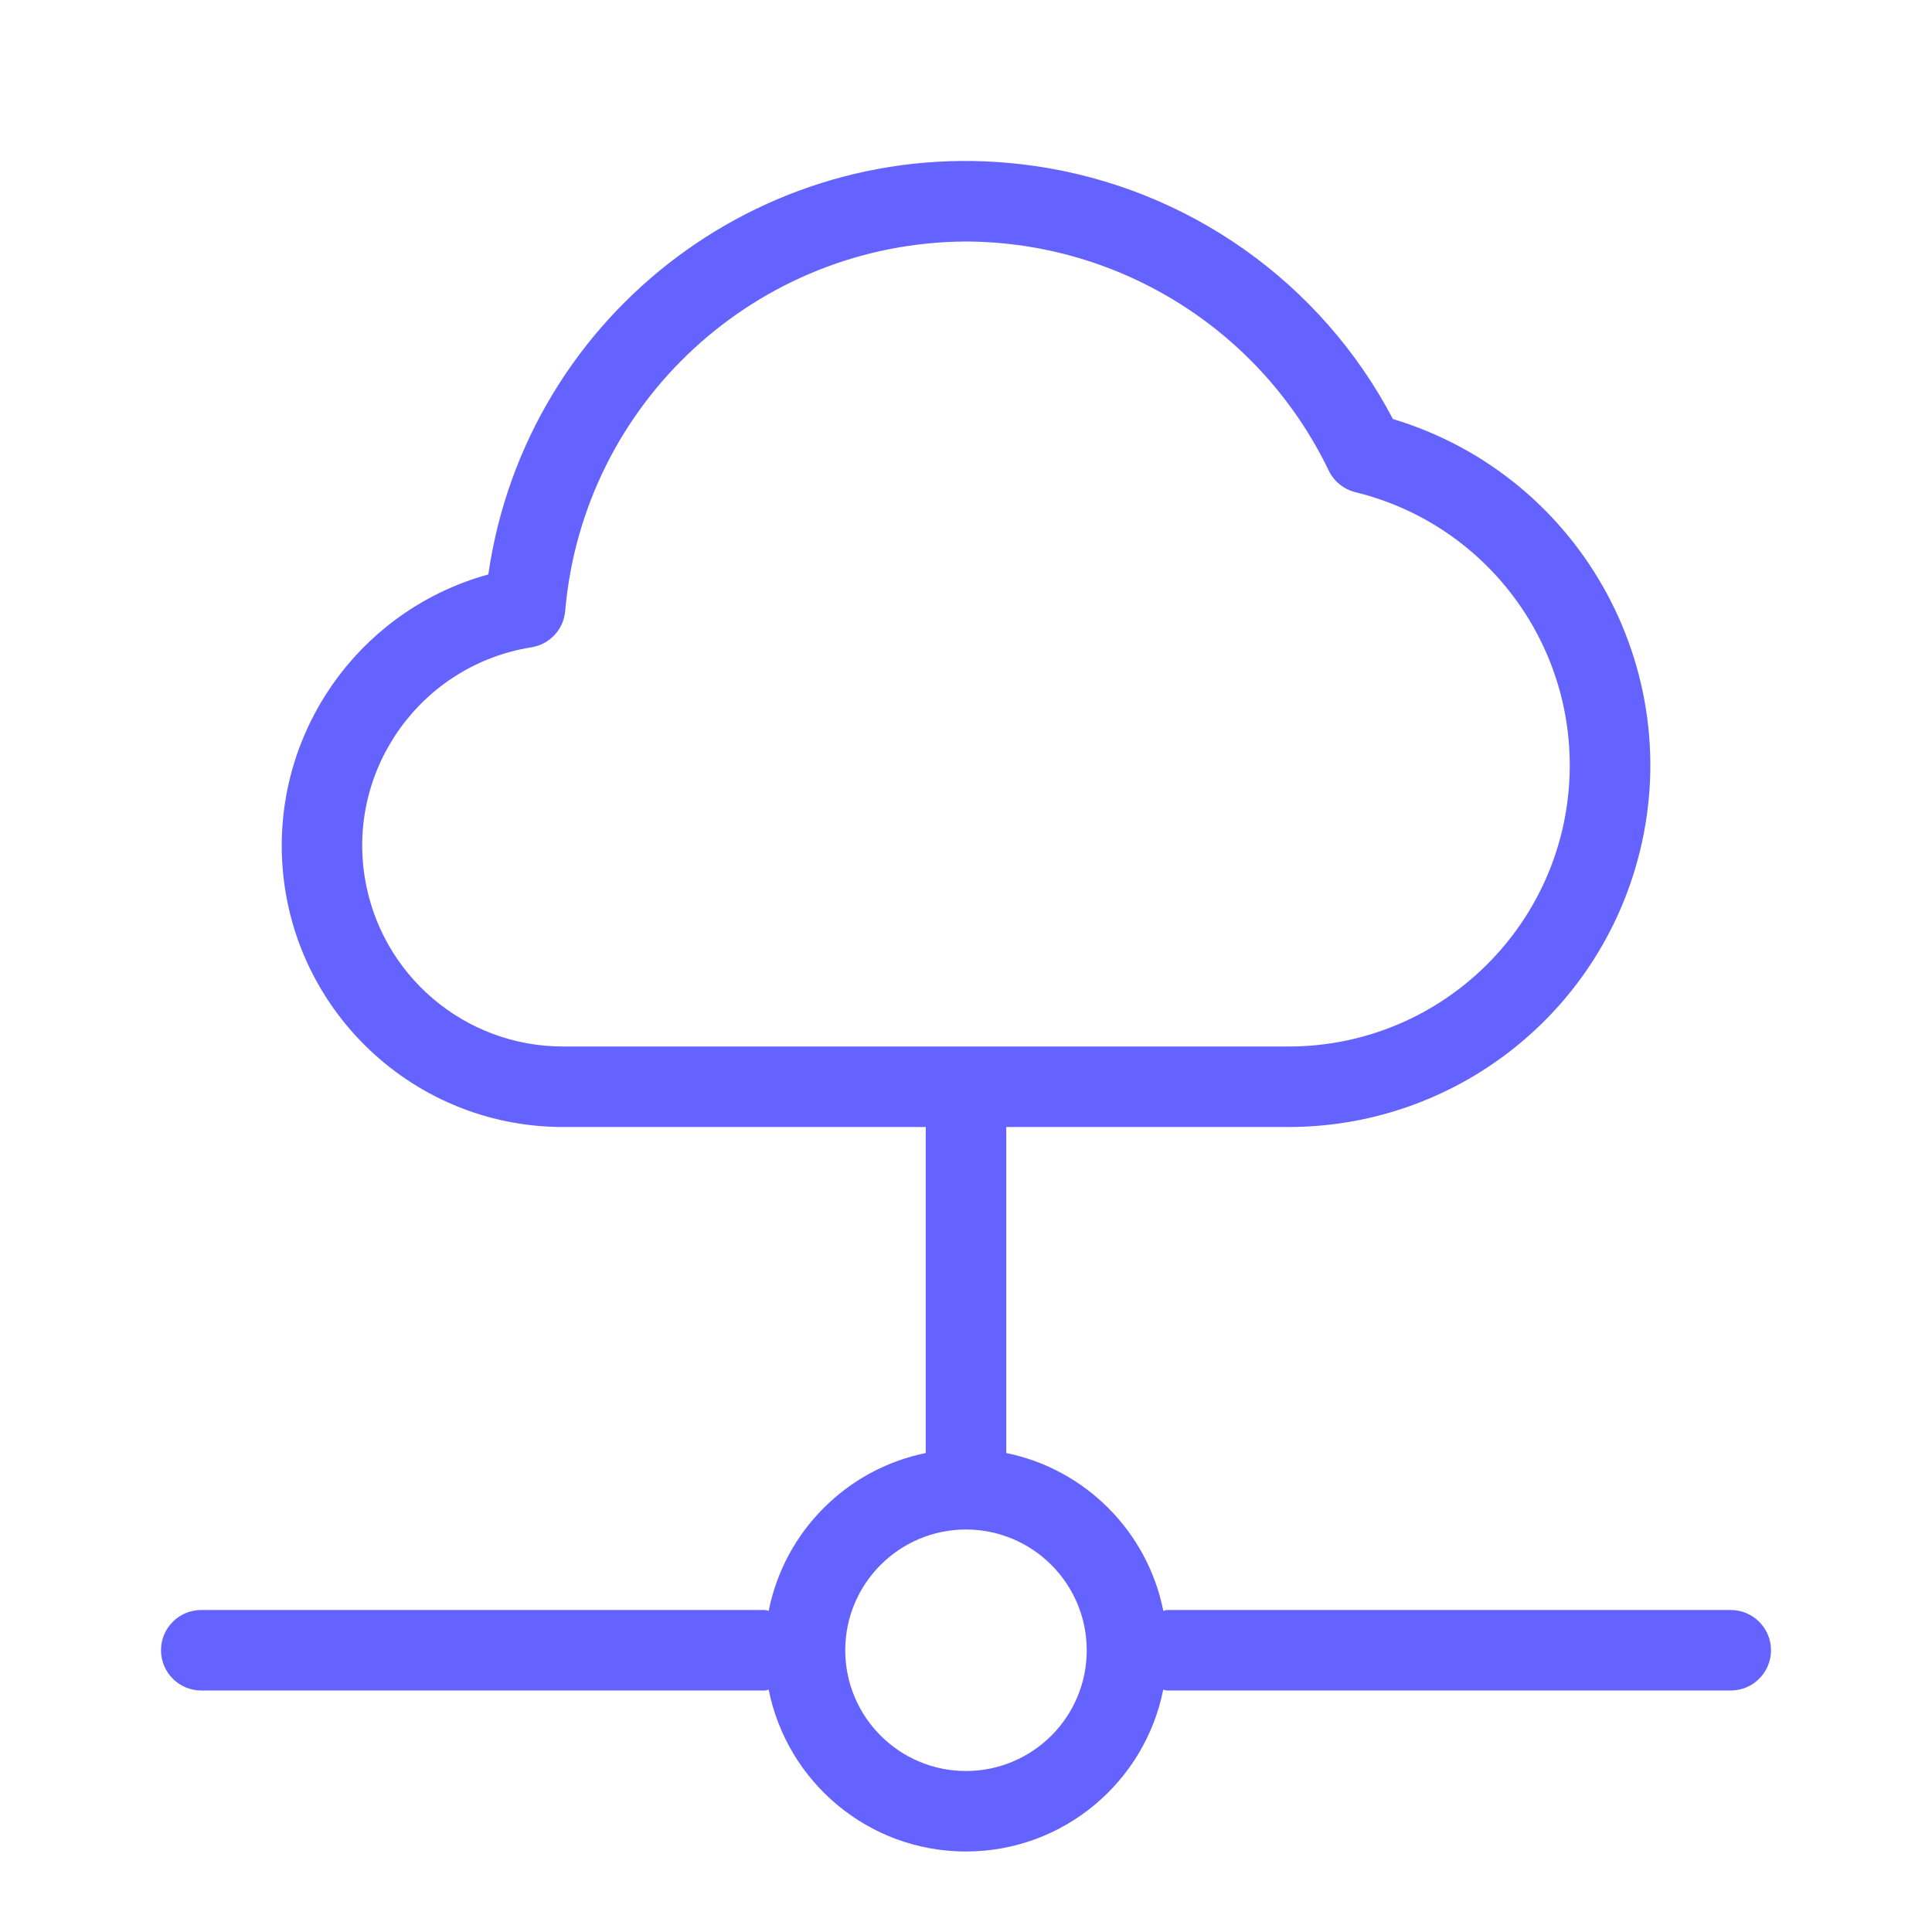 <svg xmlns="http://www.w3.org/2000/svg" enable-background="new 0 0 24 24" viewBox="0 0 24 24"><path fill="#6563ff" d="M21.5,20h-7c-0.018,0-0.032,0.008-0.049,0.01C14.255,19.026,13.483,18.25,12.5,18.05V14H16c1.985,0.003,3.737-1.297,4.309-3.197c0.716-2.376-0.631-4.882-3.006-5.598c-0.893-1.7-2.547-2.869-4.448-3.143C9.579,1.588,6.54,3.86,6.066,7.136C4.549,7.554,3.498,8.936,3.5,10.51C3.503,12.44,5.07,14.003,7,14h4.5v4.05c-0.983,0.2-1.755,0.975-1.951,1.96C9.532,20.008,9.518,20,9.5,20h-7C2.224,20,2,20.224,2,20.5S2.224,21,2.5,21h7c0.018,0,0.032-0.008,0.049-0.01C9.777,22.136,10.787,23,12,23c1.212-0.001,2.222-0.865,2.45-2.01C14.467,20.992,14.482,21,14.5,21h7c0.276,0,0.5-0.224,0.5-0.5S21.776,20,21.5,20z M7,13c-1.228,0.003-2.275-0.889-2.469-2.102c-0.217-1.361,0.71-2.639,2.07-2.857C6.829,8.005,7.002,7.818,7.021,7.589C7.245,5.002,9.404,3.013,12,3c1.922,0.008,3.671,1.112,4.505,2.844c0.065,0.135,0.186,0.233,0.331,0.27C18.402,6.496,19.503,7.901,19.5,9.513C19.496,11.443,17.929,13.004,16,13H7z M12,22c-0.828,0-1.5-0.672-1.5-1.5S11.172,19,12,19c0.828,0.001,1.499,0.672,1.5,1.5C13.5,21.328,12.828,22,12,22z"/></svg>